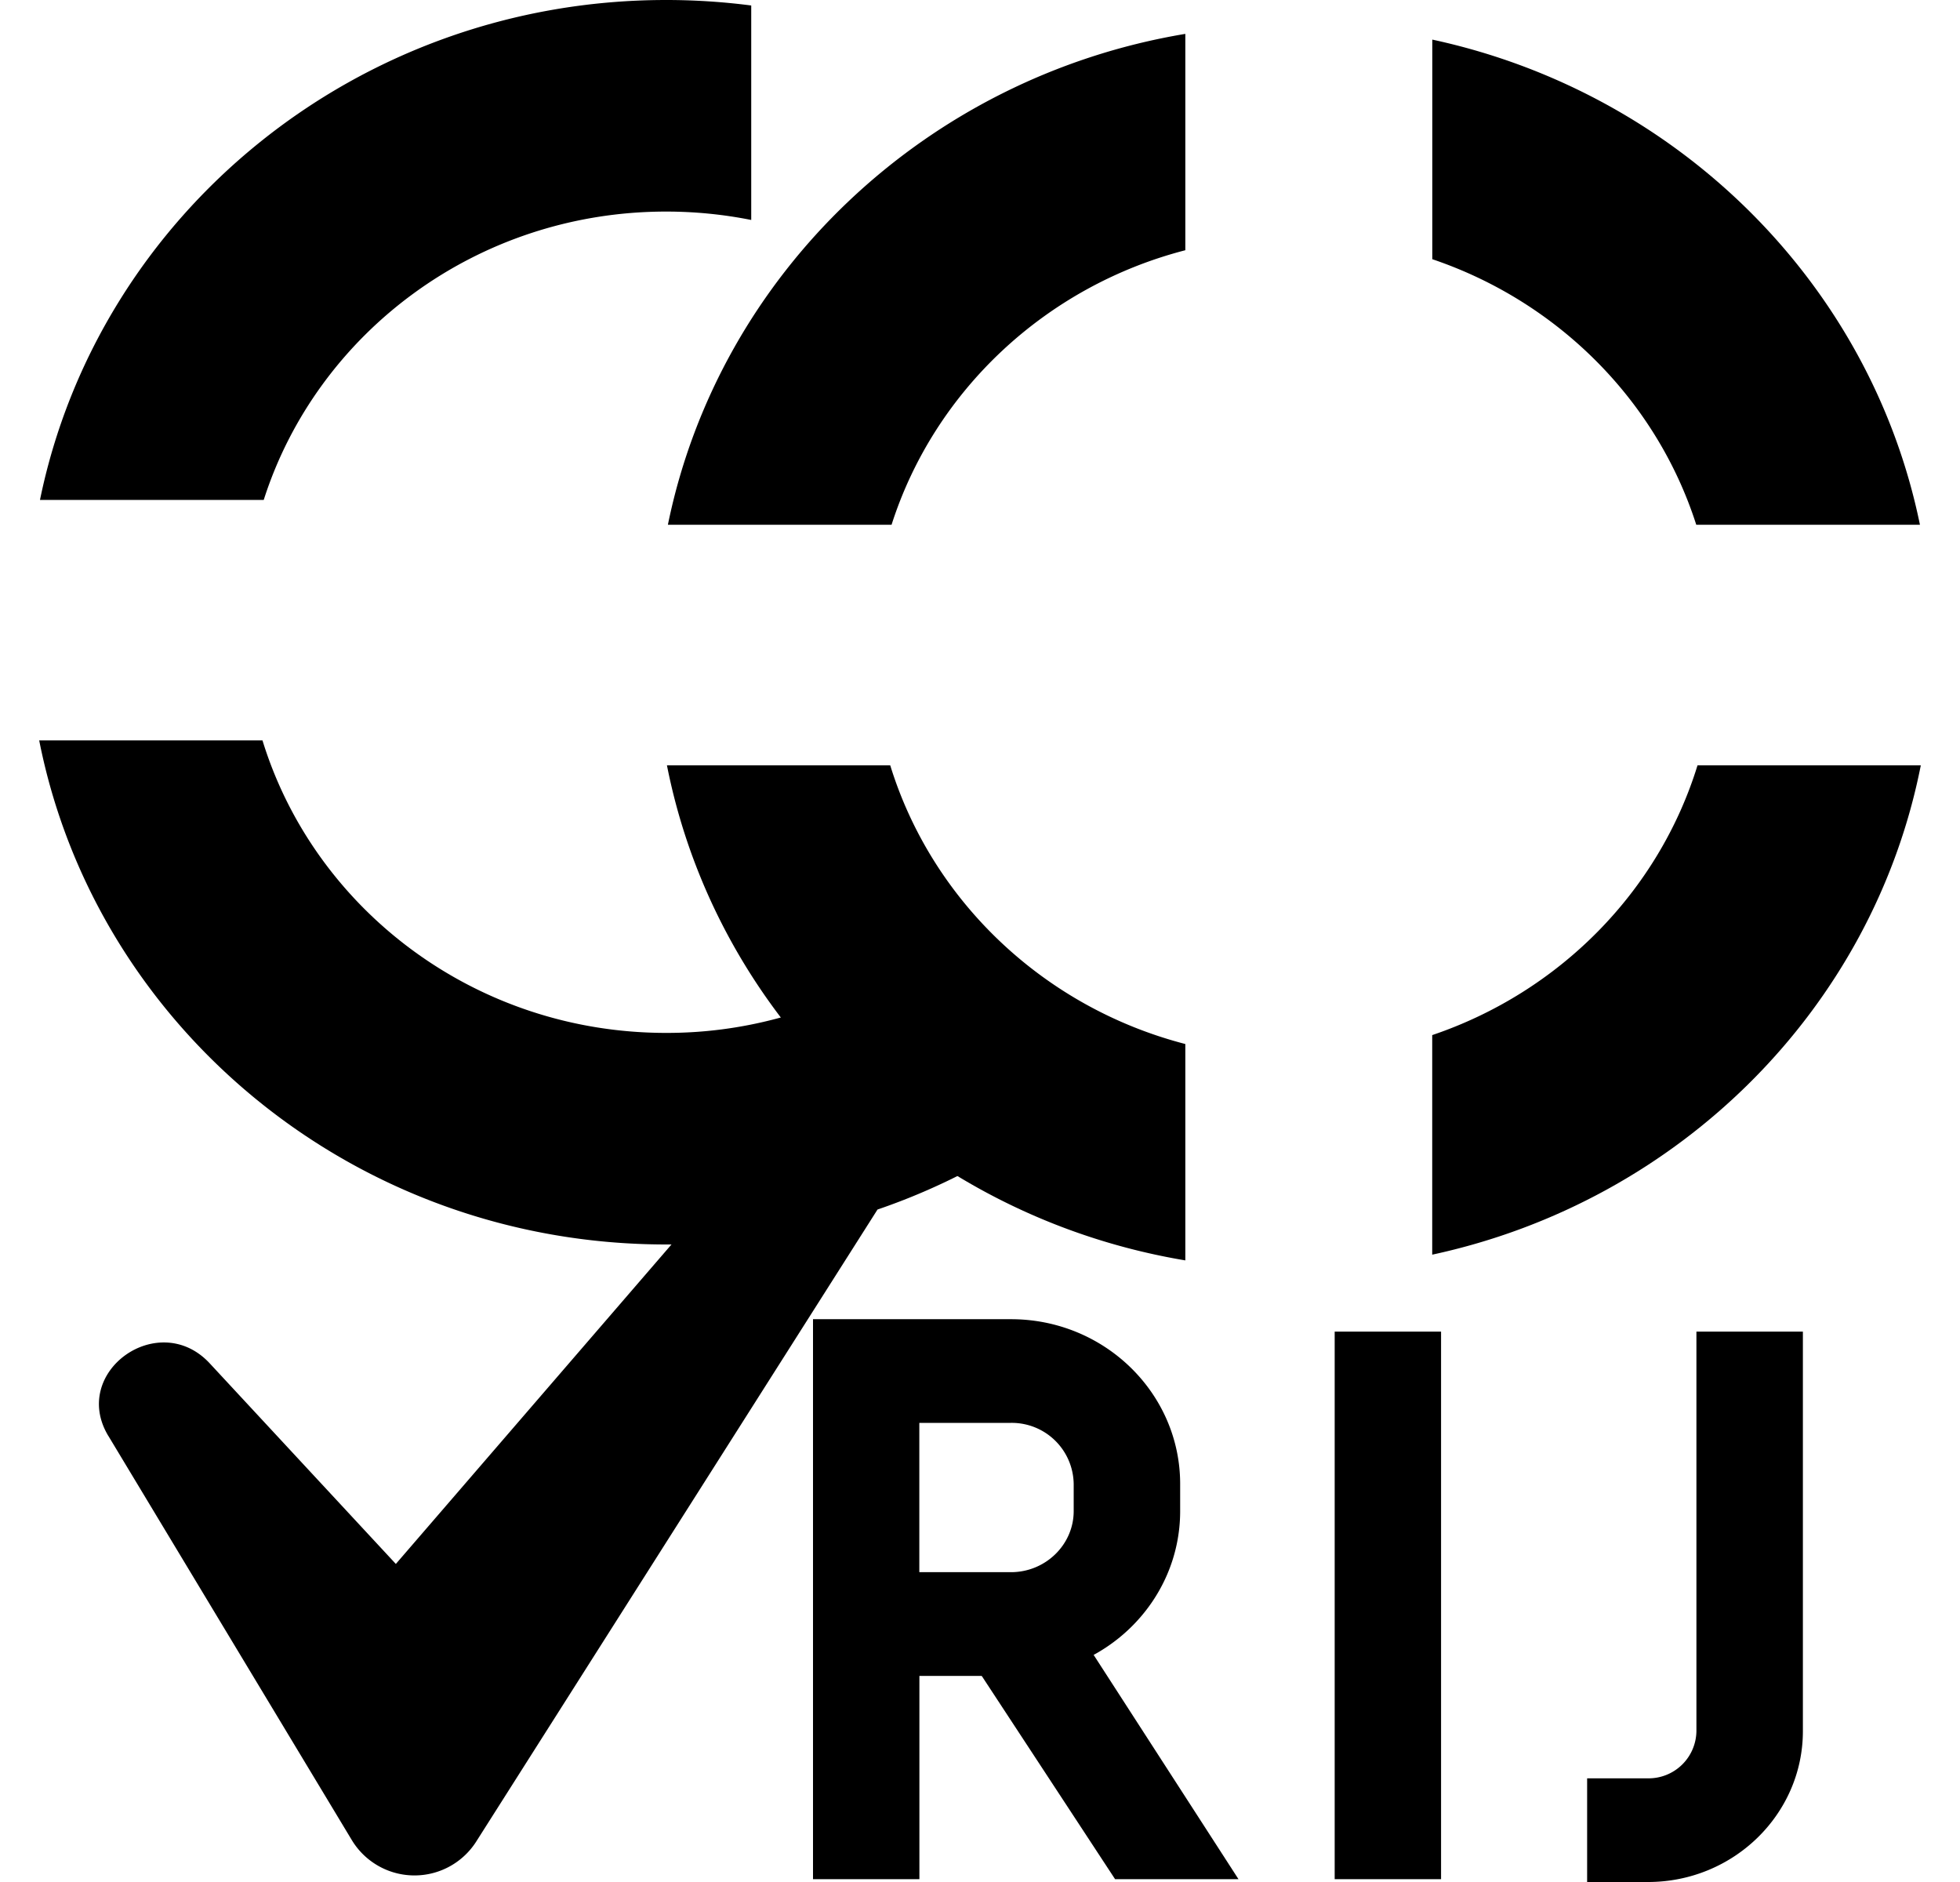 <svg xmlns="http://www.w3.org/2000/svg" viewBox="0 0 25 24" fill="currentColor" aria-hidden="true">
  <g clip-path="url(#clip0_932_112605)">
    <path d="M18.268 3.305c1.603.542 2.861 1.803 3.368 3.387h2.853c-.63-3.077-3.086-5.512-6.22-6.187v2.8zM11.372 6.692c.546-1.707 1.964-3.04 3.747-3.501V.432c-3.315.553-5.946 3.06-6.6 6.26h2.853zM21.652 9.76c-.496 1.609-1.763 2.892-3.384 3.44V16c3.153-.679 5.62-3.138 6.232-6.24H21.65h.001zM15.12 13.314c-1.801-.466-3.23-1.821-3.765-3.554H8.507c.637 3.226 3.278 5.756 6.612 6.313v-2.759zM3.364 6.375c.681-2.13 2.721-3.677 5.132-3.677.372 0 .735.037 1.086.107V.07A8.446 8.446 0 008.496 0C4.546 0 1.255 2.74.51 6.375h2.854z"/>
    <path d="M11.217 12.452a5.456 5.456 0 01-2.721.72c-2.43 0-4.484-1.572-5.148-3.73H.5c.723 3.662 4.028 6.428 7.996 6.428 1.46 0 2.832-.375 4.017-1.031l-1.296-2.387z"/>
    <path d="M1.382 18.311l3.11 5.162a.934.934 0 001.578.018l5.123-8.067-1.61-.734-4.534 5.254-2.373-2.557c-.65-.702-1.786.109-1.294.925v-.001zM21.021 24h-.777v-1.322h.777a.61.61 0 00.617-.602v-5.095h1.358v5.095c0 1.06-.886 1.924-1.975 1.924zM18.38 16.981h-1.356v6.983h1.357v-6.983zM11.726 23.964H10.37v-7.141h2.526c1.19 0 2.157.942 2.157 2.101v.346c0 1.16-.967 2.102-2.157 2.102h-1.169v2.592zm0-3.915h1.169c.44 0 .8-.35.8-.779v-.346a.79.79 0 00-.8-.779h-1.169v1.904z"/>
    <path d="M14.223 23.964l-1.903-2.9 1.147-.707 2.33 3.607h-1.574z"/>
  </g>
  <defs>
    <clipPath id="clip0_932_112605">
      <path d="M0 0h24v24H0z" transform="translate(.5)"/>
    </clipPath>
  </defs>
</svg>
